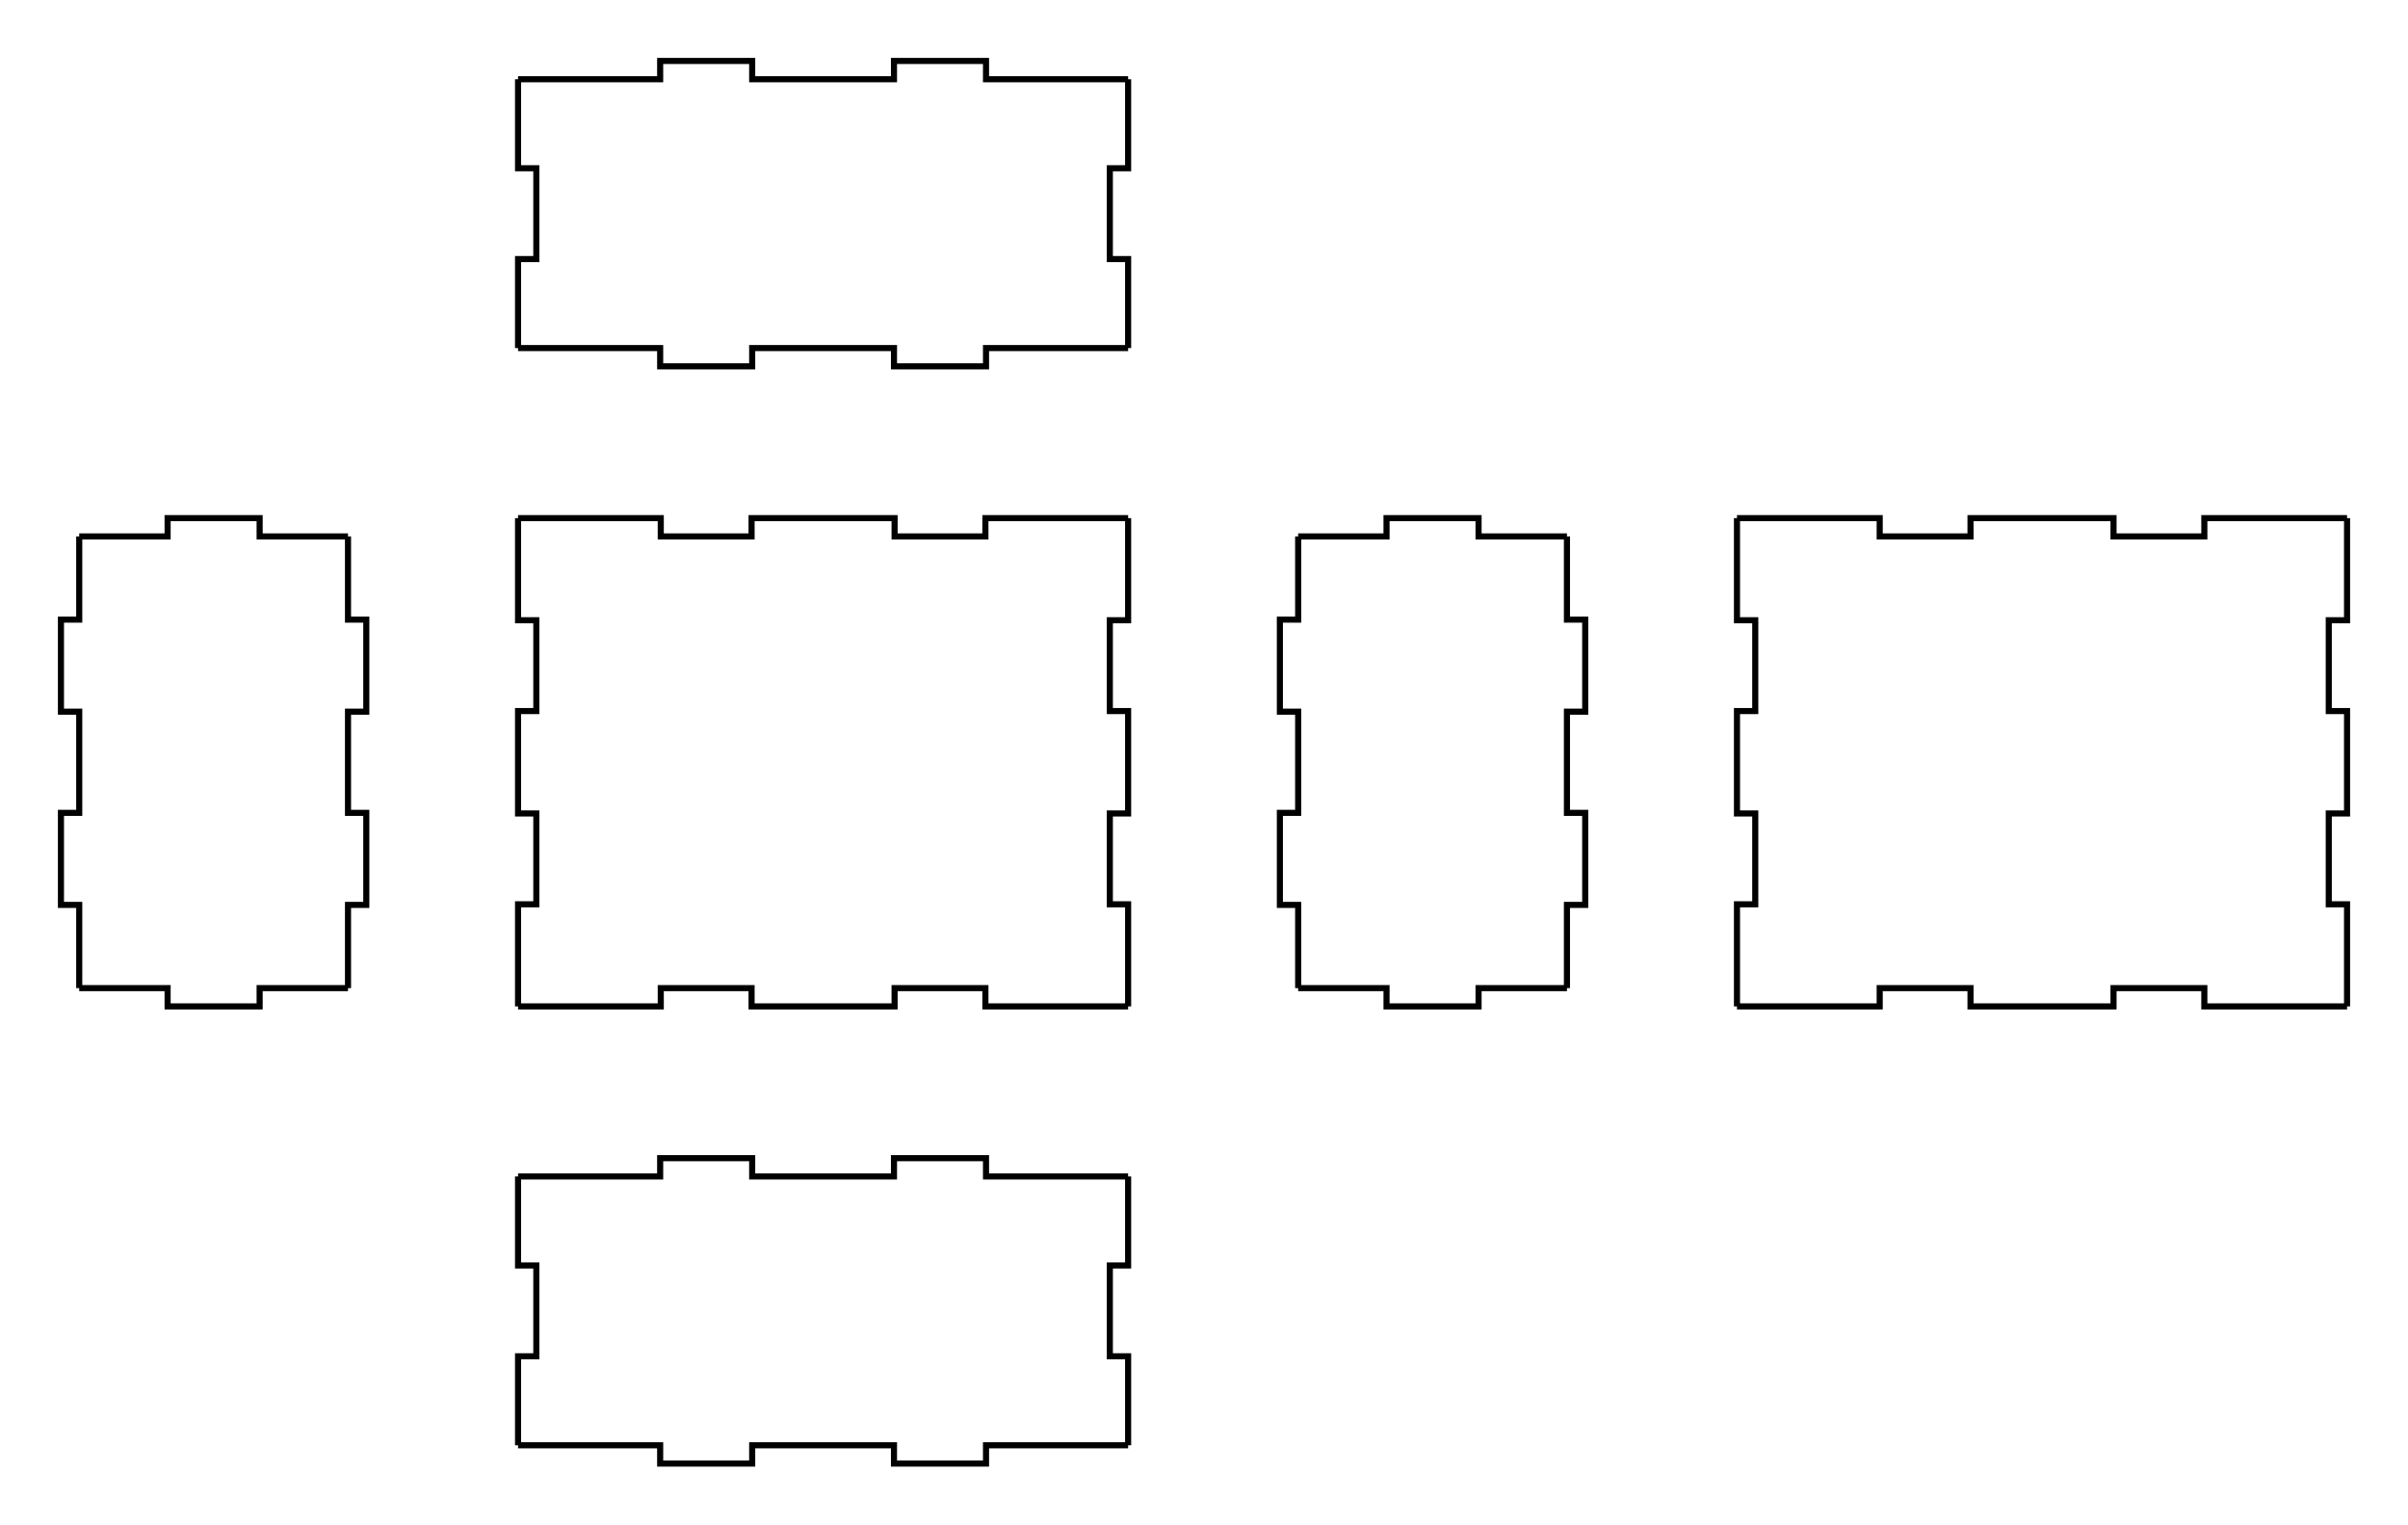 <?xml version="1.0" encoding="UTF-8" standalone="no"?>
<svg xmlns="http://www.w3.org/2000/svg" 
     width="395.1mm" height="250.1mm" 
     viewBox="14.95 14.95 395.1 250.1">
  <g id="box_parts">
    <path d="M 99.95,207.95 L 123.267,207.95 L 123.267,204.95 L 138.367,204.95 L 138.367,207.95 L 161.633,207.95 L 161.633,204.95 L 176.733,204.95 L 176.733,207.95 L 200.05,207.95 " style="stroke:#000000;stroke-width:1;fill:none" />
    <path d="M 200.05,207.95 L 200.05,222.55 L 197.05,222.55 L 197.05,237.45 L 200.05,237.45 L 200.05,252.05 " style="stroke:#000000;stroke-width:1;fill:none" />
    <path d="M 200.05,252.05 L 176.733,252.05 L 176.733,255.05 L 161.633,255.05 L 161.633,252.05 L 138.367,252.05 L 138.367,255.05 L 123.267,255.05 L 123.267,252.05 L 99.95,252.05 " style="stroke:#000000;stroke-width:1;fill:none" />
    <path d="M 99.95,252.05 L 99.95,237.45 L 102.95,237.45 L 102.95,222.55 L 99.95,222.55 L 99.95,207.95 " style="stroke:#000000;stroke-width:1;fill:none" />
    <path d="M 27.95,102.95 L 42.45,102.95 L 42.45,99.95 L 57.55,99.95 L 57.55,102.95 L 72.05,102.95 " style="stroke:#000000;stroke-width:1;fill:none" />
    <path d="M 72.05,102.95 L 72.05,116.6 L 75.05,116.6 L 75.05,131.7 L 72.05,131.7 L 72.05,148.3 L 75.05,148.3 L 75.05,163.4 L 72.05,163.4 L 72.05,177.05 " style="stroke:#000000;stroke-width:1;fill:none" />
    <path d="M 72.05,177.05 L 57.55,177.05 L 57.55,180.05 L 42.45,180.05 L 42.45,177.05 L 27.95,177.05 " style="stroke:#000000;stroke-width:1;fill:none" />
    <path d="M 27.95,177.05 L 27.95,163.4 L 24.95,163.4 L 24.95,148.3 L 27.95,148.3 L 27.95,131.7 L 24.95,131.7 L 24.95,116.6 L 27.95,116.6 L 27.95,102.95 " style="stroke:#000000;stroke-width:1;fill:none" />
    <path d="M 99.95,99.95 L 123.367,99.95 L 123.367,102.95 L 138.267,102.95 L 138.267,99.95 L 161.733,99.95 L 161.733,102.95 L 176.633,102.95 L 176.633,99.95 L 200.05,99.95 " style="stroke:#000000;stroke-width:1;fill:none" />
    <path d="M 200.05,99.95 L 200.05,116.7 L 197.05,116.7 L 197.05,131.6 L 200.05,131.6 L 200.05,148.4 L 197.05,148.4 L 197.05,163.3 L 200.05,163.3 L 200.05,180.05 " style="stroke:#000000;stroke-width:1;fill:none" />
    <path d="M 200.05,180.05 L 176.633,180.05 L 176.633,177.05 L 161.733,177.05 L 161.733,180.05 L 138.267,180.05 L 138.267,177.05 L 123.367,177.05 L 123.367,180.05 L 99.95,180.05 " style="stroke:#000000;stroke-width:1;fill:none" />
    <path d="M 99.95,180.05 L 99.95,163.3 L 102.95,163.3 L 102.95,148.4 L 99.95,148.4 L 99.95,131.6 L 102.95,131.6 L 102.95,116.7 L 99.95,116.7 L 99.95,99.95 " style="stroke:#000000;stroke-width:1;fill:none" />
    <path d="M 227.95,102.95 L 242.45,102.95 L 242.45,99.95 L 257.55,99.95 L 257.55,102.95 L 272.05,102.95 " style="stroke:#000000;stroke-width:1;fill:none" />
    <path d="M 272.05,102.95 L 272.05,116.6 L 275.05,116.6 L 275.05,131.7 L 272.05,131.7 L 272.05,148.3 L 275.05,148.3 L 275.05,163.4 L 272.05,163.4 L 272.05,177.05 " style="stroke:#000000;stroke-width:1;fill:none" />
    <path d="M 272.05,177.05 L 257.55,177.05 L 257.55,180.05 L 242.45,180.05 L 242.45,177.05 L 227.95,177.05 " style="stroke:#000000;stroke-width:1;fill:none" />
    <path d="M 227.95,177.05 L 227.95,163.4 L 224.95,163.4 L 224.95,148.3 L 227.95,148.3 L 227.95,131.7 L 224.95,131.7 L 224.95,116.6 L 227.95,116.6 L 227.95,102.95 " style="stroke:#000000;stroke-width:1;fill:none" />
    <path d="M 299.95,99.95 L 323.367,99.95 L 323.367,102.95 L 338.267,102.95 L 338.267,99.95 L 361.733,99.95 L 361.733,102.95 L 376.633,102.95 L 376.633,99.95 L 400.05,99.95 " style="stroke:#000000;stroke-width:1;fill:none" />
    <path d="M 400.05,99.95 L 400.05,116.7 L 397.05,116.7 L 397.05,131.6 L 400.05,131.6 L 400.05,148.4 L 397.05,148.4 L 397.05,163.3 L 400.05,163.3 L 400.05,180.05 " style="stroke:#000000;stroke-width:1;fill:none" />
    <path d="M 400.05,180.05 L 376.633,180.05 L 376.633,177.05 L 361.733,177.05 L 361.733,180.05 L 338.267,180.05 L 338.267,177.05 L 323.367,177.05 L 323.367,180.05 L 299.95,180.05 " style="stroke:#000000;stroke-width:1;fill:none" />
    <path d="M 299.95,180.05 L 299.95,163.3 L 302.95,163.3 L 302.95,148.4 L 299.95,148.4 L 299.95,131.6 L 302.95,131.6 L 302.95,116.7 L 299.95,116.7 L 299.95,99.95 " style="stroke:#000000;stroke-width:1;fill:none" />
    <path d="M 99.95,27.95 L 123.267,27.95 L 123.267,24.95 L 138.367,24.95 L 138.367,27.95 L 161.633,27.95 L 161.633,24.95 L 176.733,24.95 L 176.733,27.95 L 200.05,27.95 " style="stroke:#000000;stroke-width:1;fill:none" />
    <path d="M 200.05,27.95 L 200.05,42.55 L 197.05,42.55 L 197.05,57.45 L 200.05,57.45 L 200.05,72.05 " style="stroke:#000000;stroke-width:1;fill:none" />
    <path d="M 200.05,72.05 L 176.733,72.05 L 176.733,75.05 L 161.633,75.05 L 161.633,72.05 L 138.367,72.05 L 138.367,75.05 L 123.267,75.05 L 123.267,72.05 L 99.95,72.05 " style="stroke:#000000;stroke-width:1;fill:none" />
    <path d="M 99.95,72.05 L 99.95,57.45 L 102.95,57.45 L 102.95,42.55 L 99.95,42.55 L 99.95,27.95 " style="stroke:#000000;stroke-width:1;fill:none" />
  </g>
</svg>